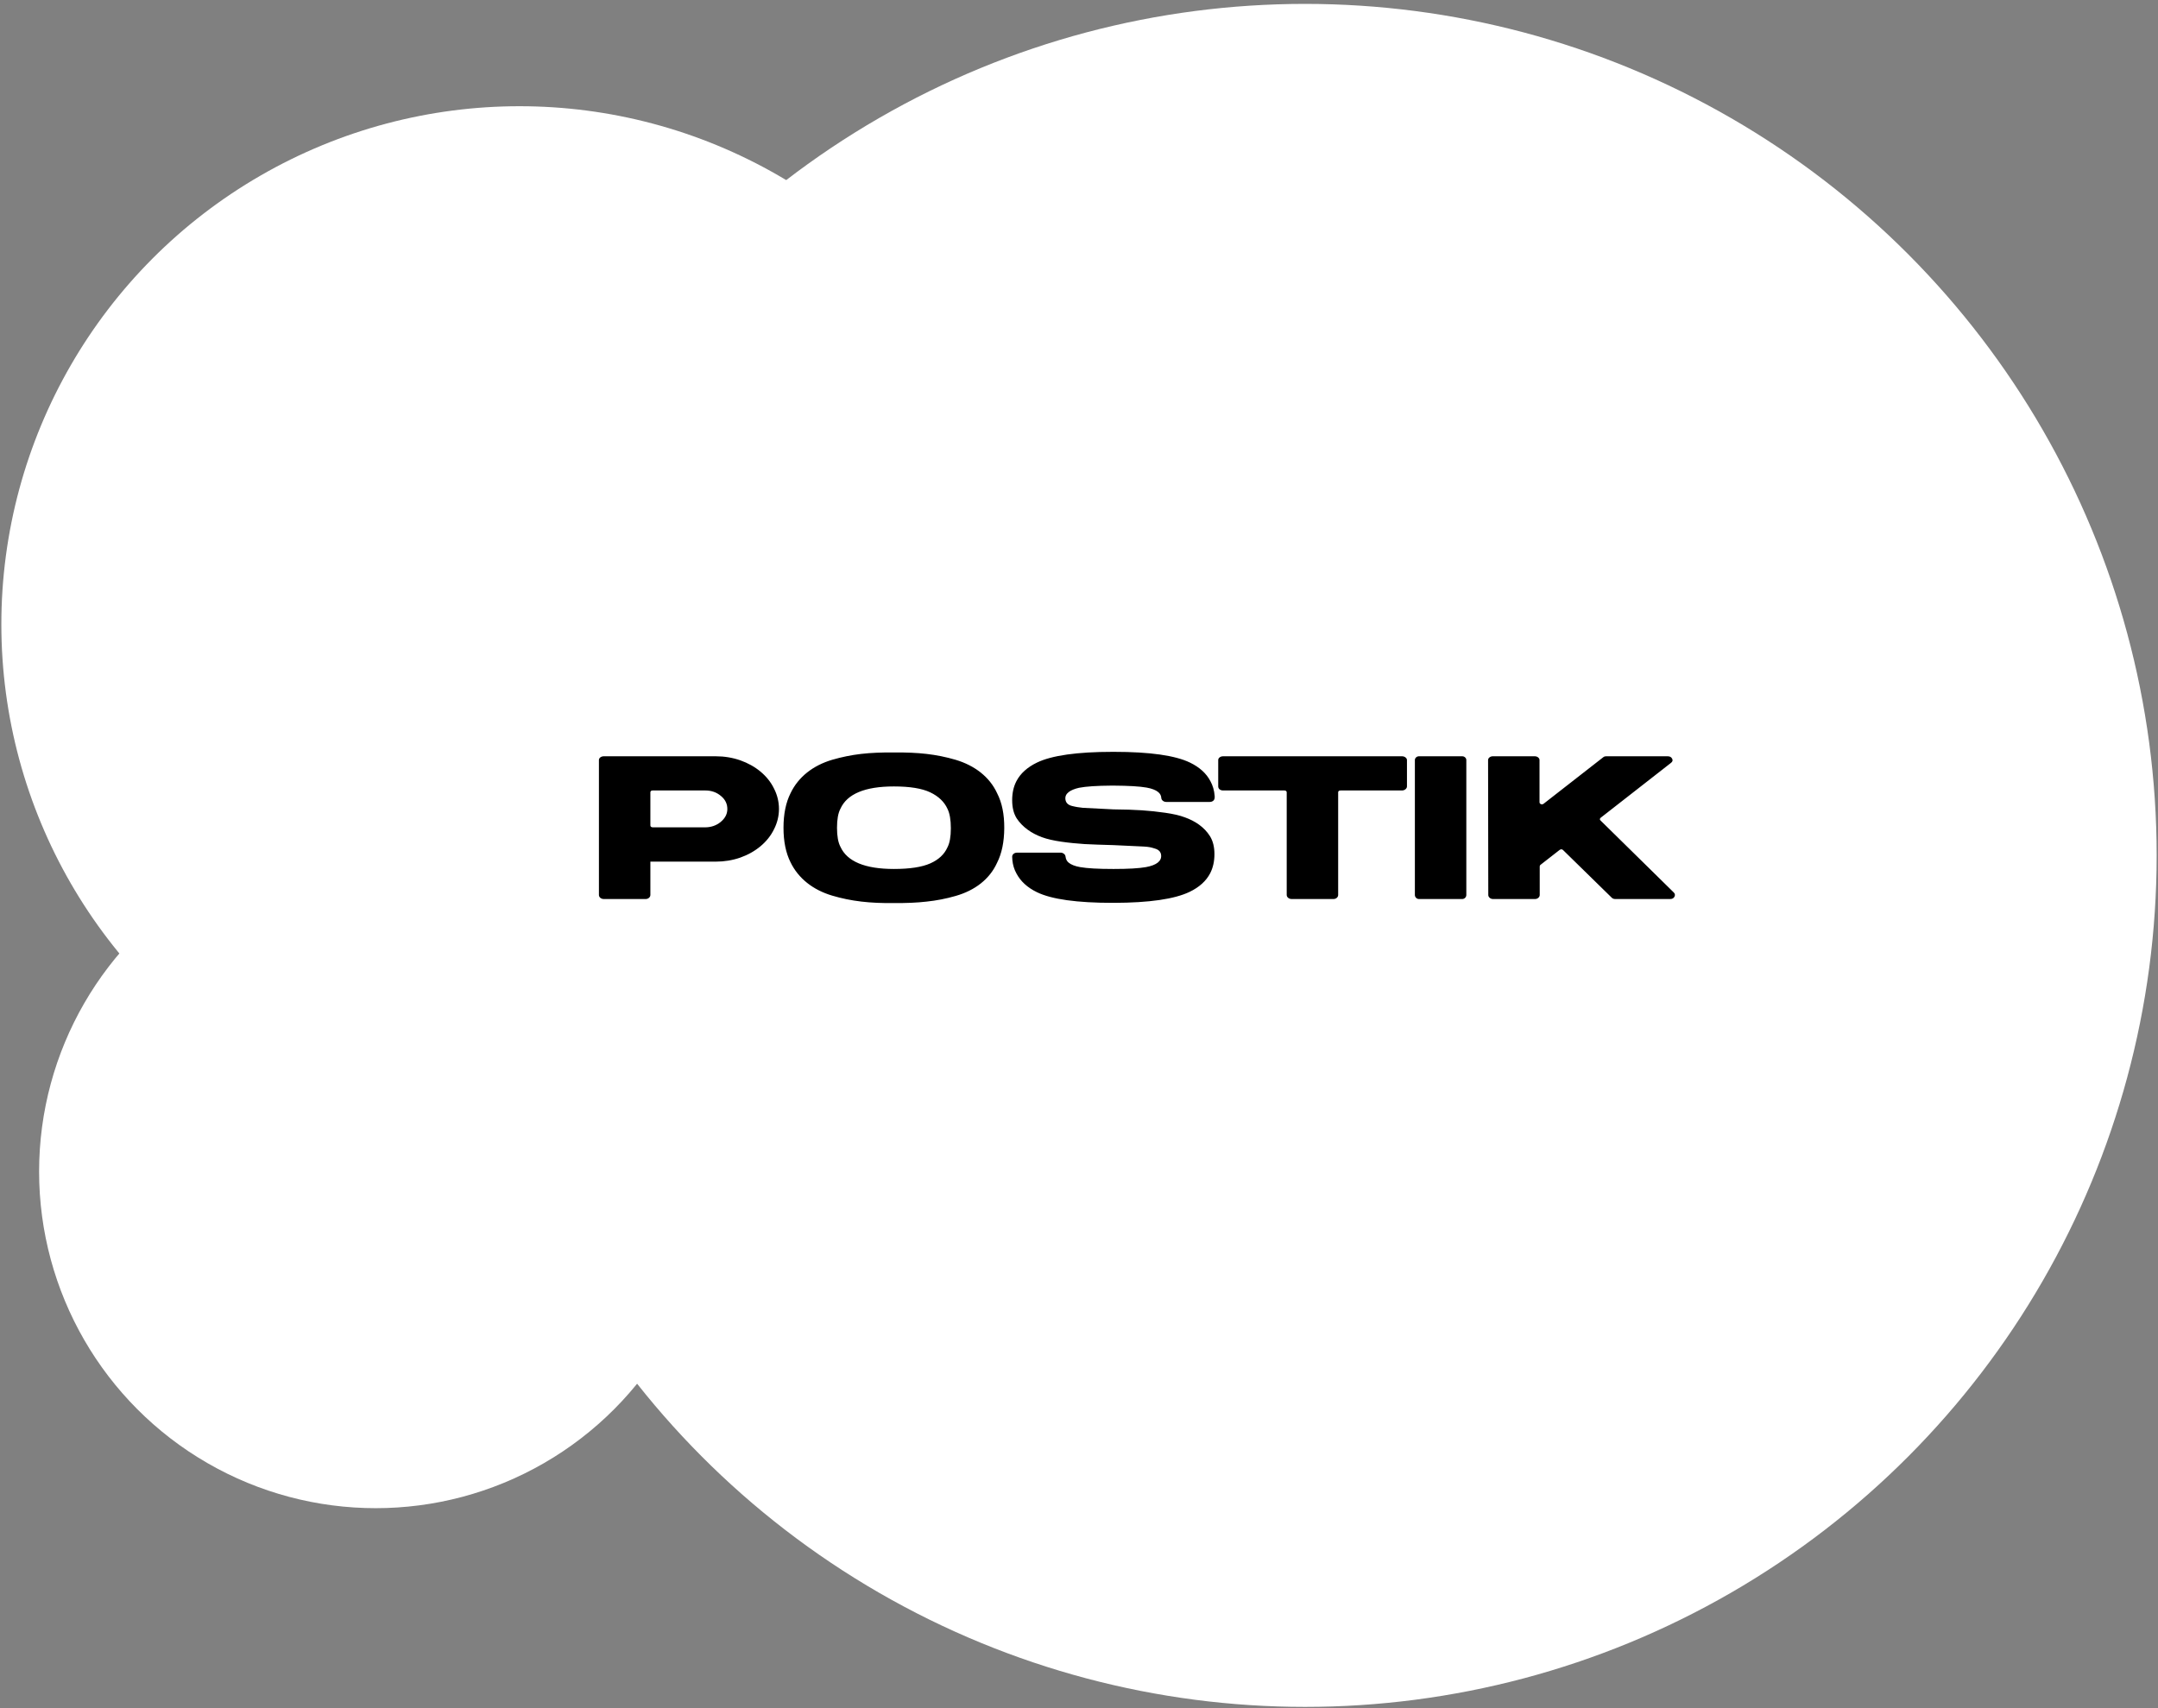<svg width="408" height="323" viewBox="0 0 408 323" fill="none" xmlns="http://www.w3.org/2000/svg">
<rect x="0" y="0" width="408" height="323" fill="#808080" stroke="none"/>
<circle cx="98.222" cy="118.052" r="97.967" fill="white"/>
<circle cx="246.731" cy="161.75" r="161.015" fill="white"/>
<circle cx="71.038" cy="221.541" r="63.646" fill="white"/>
<path d="M146.322 149.082C147.592 151.523 147.592 154.395 146.322 156.836C145.15 159.238 142.846 161.152 139.955 162.168C138.49 162.676 136.947 162.93 135.326 162.93H122.963V169.238C122.963 169.648 122.553 170 122.084 170H114.154C113.627 170 113.236 169.648 113.236 169.238V143.711C113.236 143.34 113.627 143.008 114.154 143.008H135.326C136.947 143.008 138.49 143.262 139.955 143.77C142.846 144.785 145.15 146.68 146.322 149.082ZM133.275 156.445C134.428 156.445 135.404 156.113 136.225 155.449C137.064 154.766 137.494 153.965 137.514 153.047C137.533 152.051 137.143 151.211 136.322 150.527C135.502 149.824 134.506 149.473 133.354 149.473H123.412C123.119 149.473 122.963 149.59 122.963 149.844V156.074C122.963 156.309 123.119 156.426 123.412 156.445H133.275ZM188.521 163.125C187.096 166.27 184.303 168.379 180.689 169.414C178.873 169.941 177.037 170.293 175.182 170.488C173.326 170.703 171.275 170.781 169.01 170.762C164.537 170.82 160.943 170.43 157.33 169.355C153.717 168.281 150.943 166.113 149.459 163.047C148.58 161.289 148.131 159.121 148.131 156.523C148.131 153.926 148.58 151.758 149.459 150C150.943 146.895 153.717 144.746 157.33 143.672C159.146 143.145 160.963 142.773 162.818 142.559C164.674 142.344 166.744 142.266 169.01 142.285C171.256 142.266 173.307 142.344 175.162 142.559C177.037 142.773 178.873 143.145 180.67 143.672C184.264 144.746 187.096 146.895 188.521 150C189.439 151.777 189.889 153.984 189.869 156.602C189.85 159.219 189.4 161.387 188.521 163.125ZM179.127 152.93C178.521 151.602 177.428 150.566 175.865 149.824C174.303 149.082 172.018 148.711 169.01 148.711C163.541 148.711 160.162 150.117 158.893 152.93C158.463 153.75 158.248 154.941 158.248 156.523C158.248 158.105 158.463 159.297 158.893 160.117C160.162 162.91 163.541 164.316 169.01 164.316C172.018 164.316 174.303 163.965 175.885 163.262C177.467 162.559 178.541 161.543 179.127 160.234C179.557 159.414 179.771 158.203 179.771 156.621C179.771 155.02 179.557 153.789 179.127 152.93ZM228.729 151.641H220.486C220.018 151.641 219.627 151.328 219.568 150.957C219.549 150.449 219.334 150.059 218.963 149.766C218.514 149.395 217.771 149.102 216.775 148.926C215.447 148.691 213.377 148.574 210.564 148.555H210.135C207.361 148.574 205.311 148.711 204.002 148.965C202.42 149.336 201.229 150 201.443 151.23C201.541 151.836 201.971 152.246 202.752 152.422C203.143 152.52 203.455 152.578 203.689 152.617L204.725 152.754L210.486 153.047C212.654 153.066 214.451 153.125 215.896 153.223C217.361 153.32 218.826 153.477 220.311 153.691C221.795 153.906 223.025 154.18 224.002 154.551C225.975 155.254 227.693 156.406 228.768 158.125C229.334 159.043 229.607 160.176 229.607 161.523C229.607 162.871 229.334 164.082 228.807 165.117C228.045 166.582 226.756 167.754 224.939 168.633C222.068 170.02 217.283 170.703 210.604 170.723H210.408C203.611 170.723 198.826 170.059 196.053 168.711C194.236 167.832 192.947 166.641 192.166 165.156C191.756 164.414 191.502 163.594 191.404 162.676C191.404 162.578 191.385 162.344 191.365 161.992C191.365 161.582 191.756 161.23 192.283 161.23H200.564C200.975 161.23 201.385 161.543 201.443 161.914C201.502 162.441 201.697 162.852 202.049 163.125C202.498 163.496 203.221 163.789 204.217 163.965C205.545 164.199 207.615 164.316 210.447 164.316H210.604C213.318 164.316 215.35 164.199 216.658 163.965C218.67 163.594 219.627 162.832 219.529 161.719C219.471 161.074 219.08 160.664 218.318 160.449C217.596 160.215 217.205 160.137 216.287 160.078L210.486 159.805C208.318 159.746 206.521 159.688 205.057 159.609C203.611 159.512 202.146 159.375 200.662 159.16C199.197 158.945 197.967 158.672 196.971 158.301C194.998 157.578 193.279 156.367 192.205 154.727C191.639 153.809 191.365 152.676 191.365 151.309C191.365 149.922 191.639 148.73 192.166 147.715C192.928 146.25 194.236 145.078 196.053 144.199C198.846 142.852 203.631 142.168 210.408 142.168H210.604C217.4 142.168 222.186 142.852 224.979 144.199C226.795 145.078 228.084 146.25 228.846 147.715C229.295 148.535 229.568 149.453 229.646 150.488C229.646 150.586 229.744 151.113 229.373 151.426C229.197 151.562 228.982 151.641 228.729 151.641ZM266.006 143.711V148.711C266.006 149.121 265.557 149.473 265.088 149.473H253.486C253.154 149.473 252.998 149.59 252.998 149.844V169.238C252.998 169.648 252.607 170 252.119 170H244.209C243.682 170 243.271 169.648 243.271 169.238V149.844C243.271 149.609 243.135 149.492 242.842 149.473H231.24C230.713 149.473 230.322 149.16 230.322 148.711V143.711C230.322 143.34 230.713 143.008 231.24 143.008H265.088C265.557 143.008 266.006 143.34 266.006 143.711ZM277.229 169.238C277.229 169.648 276.877 170 276.467 170H268.264C267.854 170 267.502 169.648 267.502 169.238V143.711C267.502 143.34 267.854 143.008 268.264 143.008H276.467C276.877 143.008 277.229 143.34 277.229 143.711V169.238ZM315.307 143.008C315.717 143.008 315.99 143.164 316.146 143.477C316.303 143.77 316.225 144.043 315.893 144.277L302.611 154.648C302.436 154.824 302.436 155 302.611 155.156L316.459 168.77C316.693 169.004 316.732 169.277 316.576 169.57C316.42 169.863 316.146 170 315.775 170H305.385C305.092 170 304.857 169.902 304.701 169.727L295.541 160.762C295.326 160.547 295.111 160.547 294.857 160.723L291.225 163.555C291.146 163.633 291.107 163.73 291.107 163.848V169.238C291.107 169.648 290.697 170 290.229 170H286.225H282.26C281.791 170 281.381 169.648 281.381 169.238L281.342 143.711C281.342 143.34 281.752 143.008 282.221 143.008H286.225H290.189C290.658 143.008 291.068 143.34 291.068 143.711V151.719C291.068 152.031 291.537 152.227 291.83 151.992L303.1 143.203C303.256 143.066 303.451 143.008 303.705 143.008H315.307Z" fill="black"/>
</svg>
